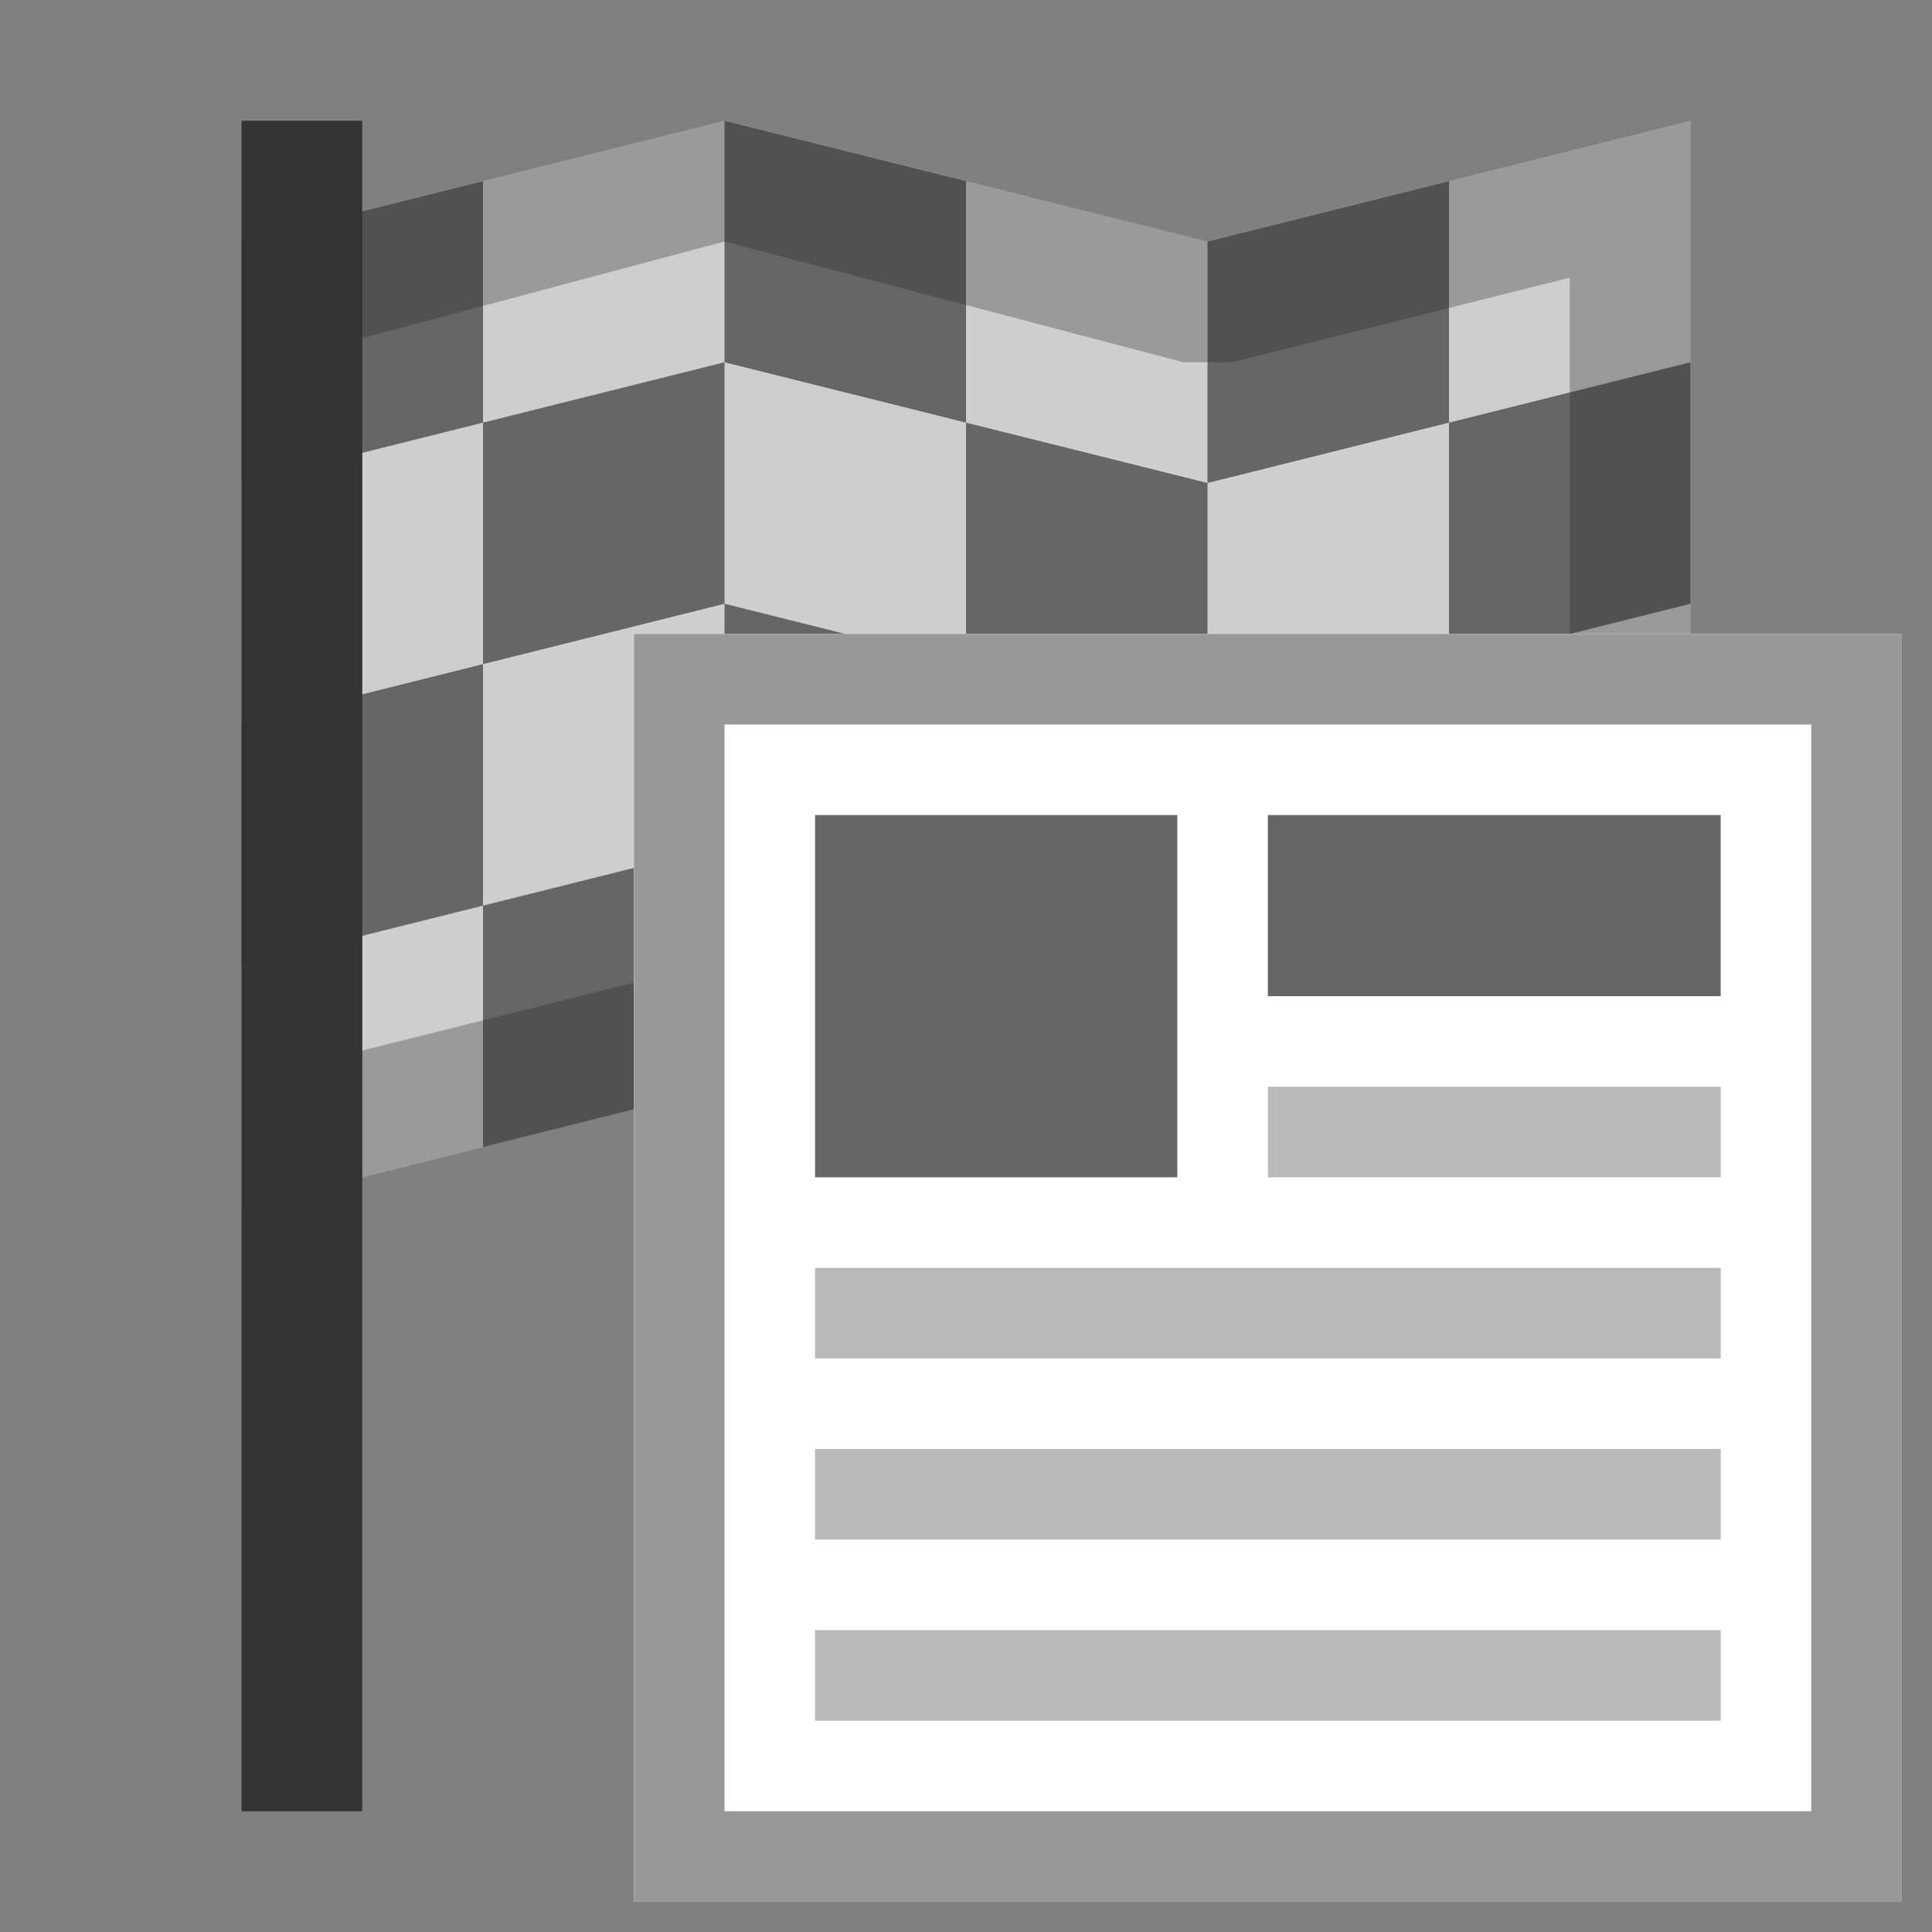 <svg width="32" height="32" viewBox="0 0 32 32" fill="none" xmlns="http://www.w3.org/2000/svg">
<rect x="0" y="0" width="32" height="32" fill="#808080" stroke="none"/>
<g clip-path="url(#clip0_53_363)">
<path d="M28 18L20 20L12 18L4 20V4L12 2L20 4L28 2V18Z" fill="#CECECE"/>
<path d="M4 4V8L8 7V3L4 4ZM4 12V16L8 15V11L4 12ZM12 6L8 7V11L12 10V6ZM8 19L12 18V14L8 15V19ZM12 10V14L16 15V11L12 10ZM16 3L12 2V6L16 7V3ZM20 12V8L16 7V11L20 12ZM16 19L20 20V16L16 15V19ZM20 12V16L24 15V11L20 12ZM24 3L20 4V8L24 7V3ZM28 10V6L24 7V11L28 10ZM28 18V14L24 15V19L28 18Z" fill="#666666"/>
<path opacity="0.3" d="M12 4L19.6 6H20.4L26 4.6V16.4L20 18L12.4 16H11.6L6 17.4V5.6L12 4ZM28 2L20 4L12 2L4 4V20L12 18L20 20L28 18V2Z" fill="#212121"/>
<path d="M4 2H6V30H4V2Z" fill="#333333"/>
<path d="M10.5 10.5H31.5V31.5H10.5V10.5Z" fill="white"/>
<path d="M30 12V30H12V12H30ZM31.5 10.5H10.5V31.5H31.5V10.5Z" fill="#999999"/>
<path d="M13.5 13.5H19.5V19.5H13.5V13.5Z" fill="#666666"/>
<path d="M21 18H28.5V19.5H21V18ZM13.5 21H28.5V22.5H13.5V21ZM13.5 24H28.5V25.5H13.5V24ZM13.5 27H28.5V28.5H13.5V27Z" fill="#B9B9B9"/>
<path d="M21 13.5H28.5V16.5H21V13.5Z" fill="#666666"/>
</g>
<defs>
<clipPath id="clip0_53_363">
<rect width="32" height="32" fill="white"/>
</clipPath>
</defs>
</svg>
